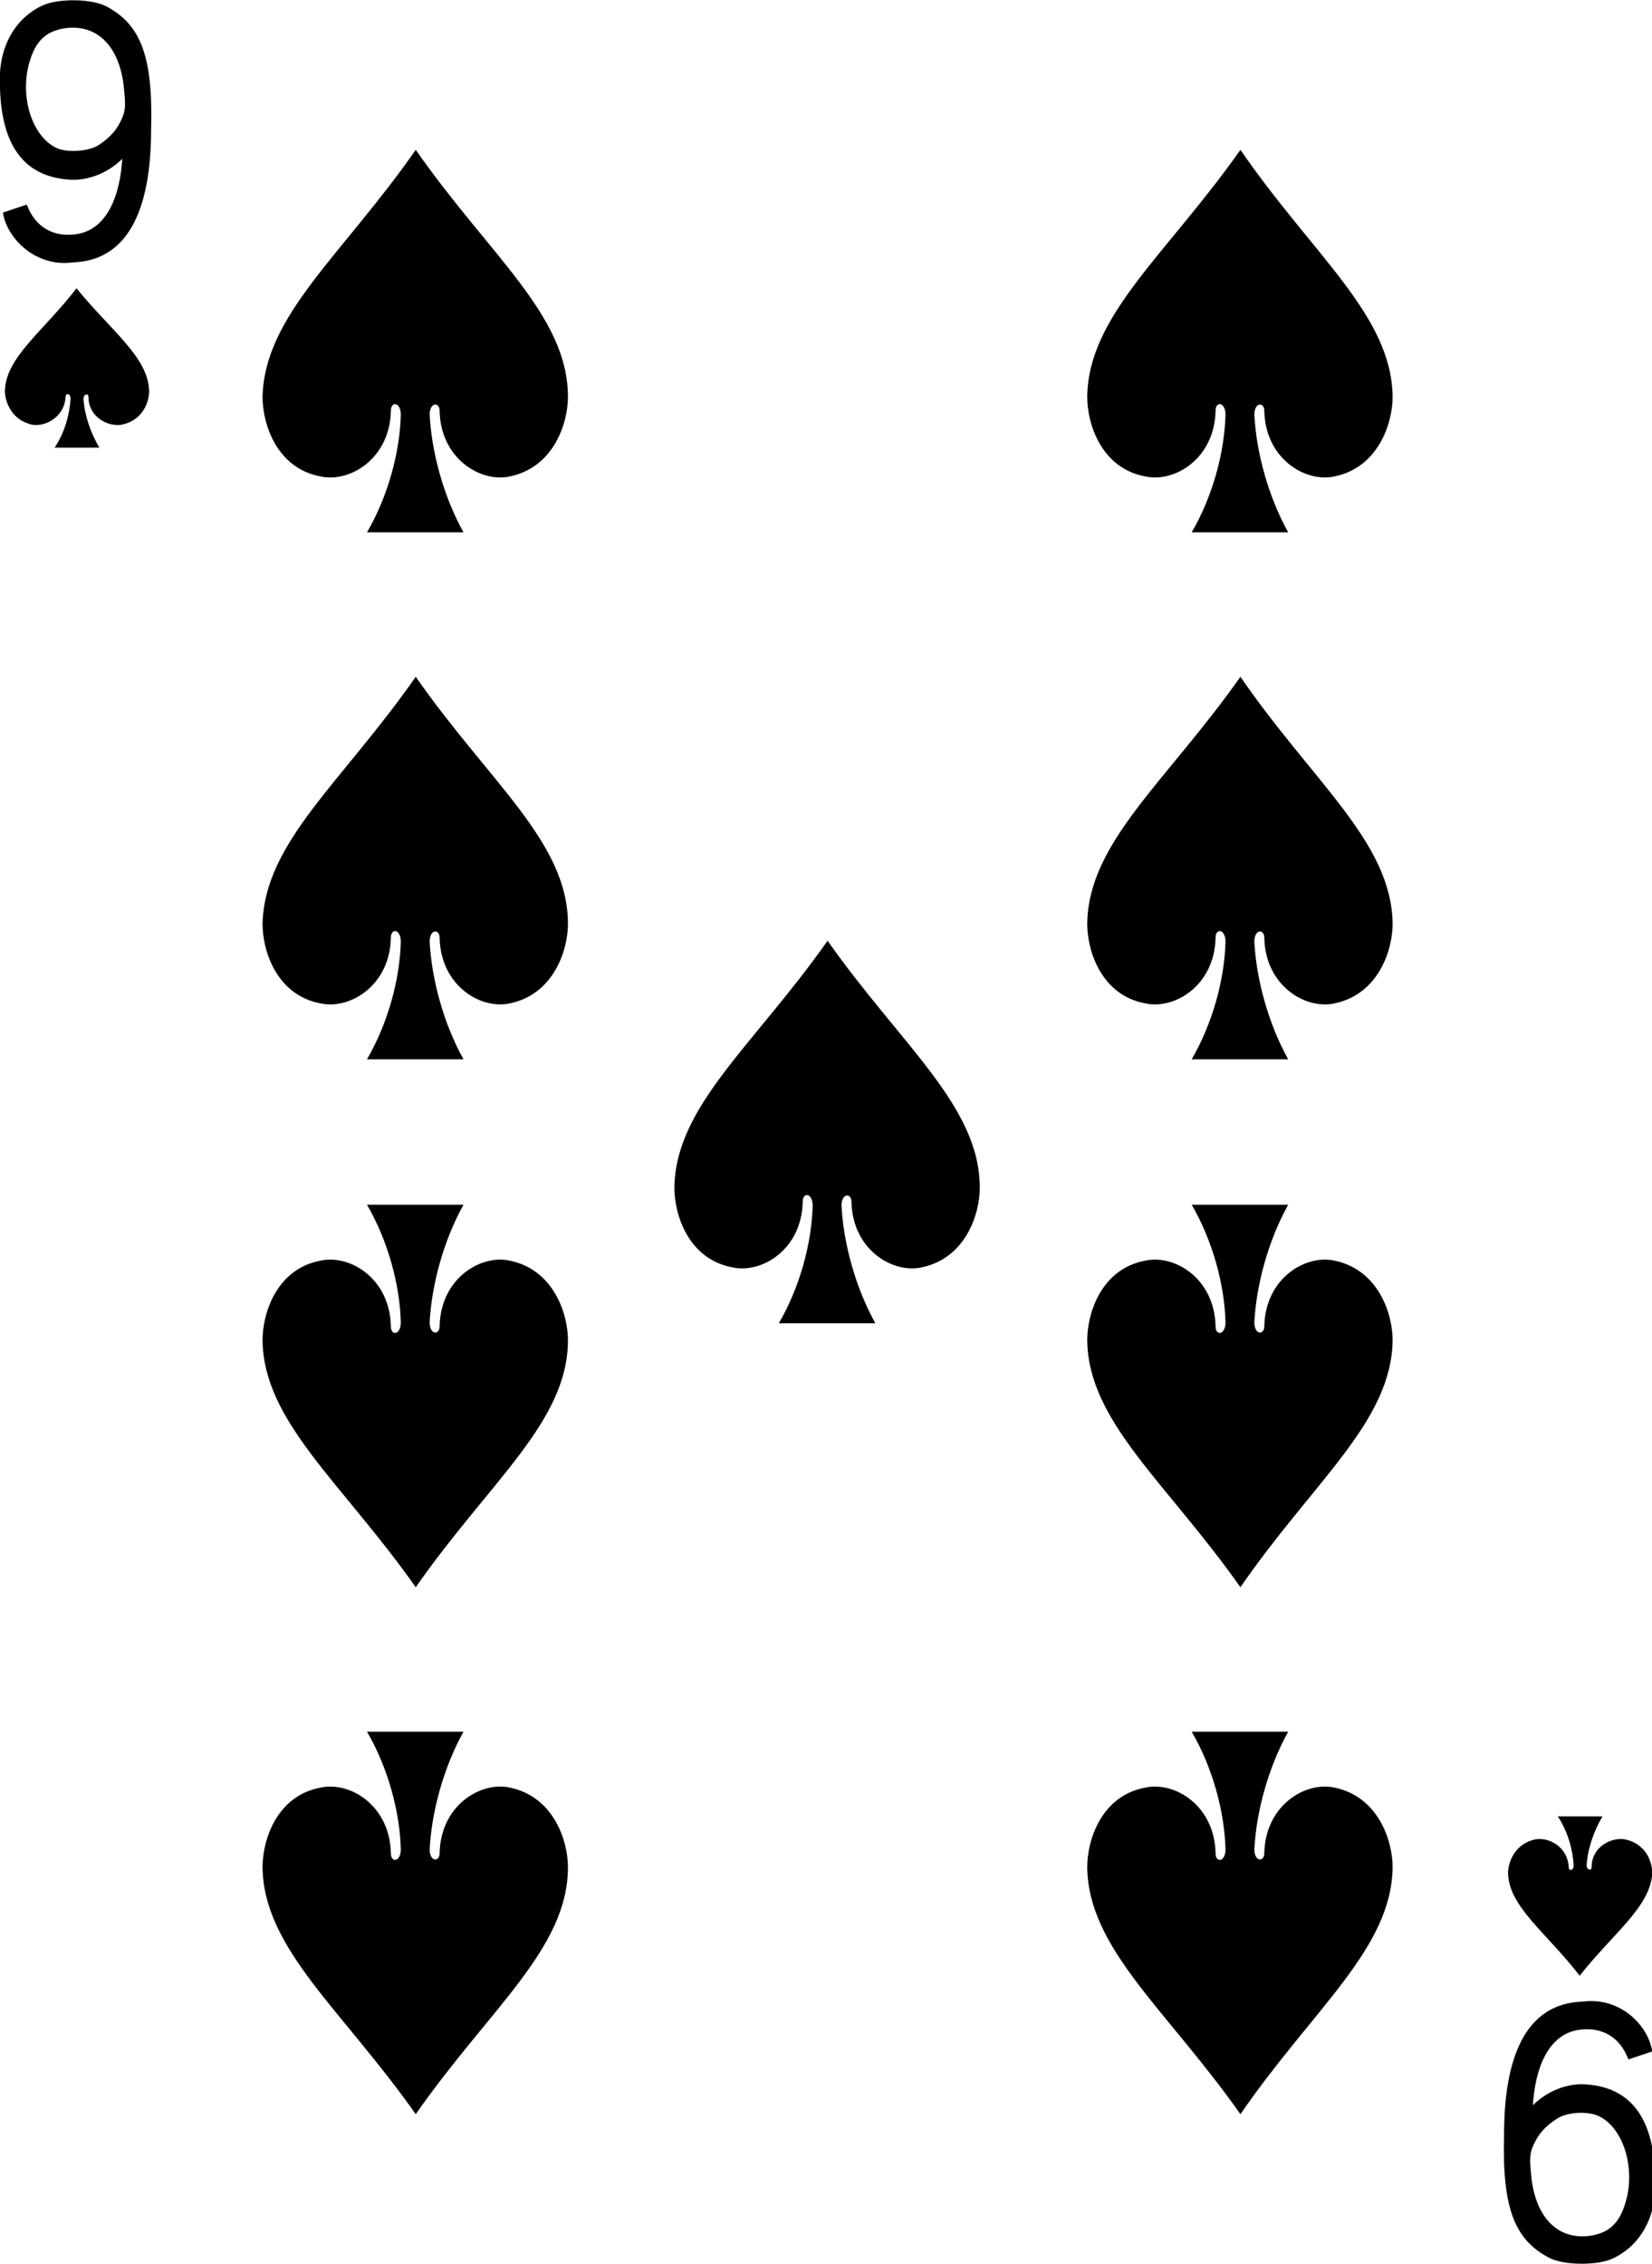 <!-- Generator: Adobe Illustrator 19.2.1, SVG Export Plug-In  -->
<svg version="1.1"
	 xmlns="http://www.w3.org/2000/svg" xmlns:xlink="http://www.w3.org/1999/xlink" xmlns:a="http://ns.adobe.com/AdobeSVGViewerExtensions/3.0/"
	 x="0px" y="0px" width="165.4px" height="226.6px" viewBox="0 0 165.4 226.6" style="enable-background:new 0 0 165.4 226.6;"
	 xml:space="preserve">
<defs>
</defs>
<g id="g8526-6-2_1_" transform="matrix(0.996,0,0,0.997,-345.023,79.602)">
	<path id="path7225-5-2_1_" d="M388.2-64.8
		C380.8-54.2,373-48.2,372.8-40c0,2.7,1.4,7.2,5.9,8c2.9,0.6,6.9-1.8,7-6.6c0-1,1-0.9,1,0.4c-0.1,3.8-1.3,8.2-3.4,11.8
		c3.2,0,6.4,0,9.7,0c-2-3.6-3.2-8-3.4-11.8c0-1.3,1-1.3,1-0.4c0.1,4.8,4.1,7.2,7,6.6c4.5-0.9,5.9-5.4,5.9-8
		C403.5-48.2,395.6-54.2,388.2-64.8z"/>
	<path id="path7227-2-8_1_" d="M354.1-50.9
		c-3.4,4.4-7.1,6.9-7.2,10.3c0,1.1,0.7,3,2.8,3.4C351-37,352.9-38,353-40c0-0.4,0.5-0.4,0.5,0.2c-0.1,1.6-0.6,3.4-1.6,4.9
		c1.5,0,3,0,4.5,0c-0.9-1.5-1.5-3.3-1.6-4.9c0-0.5,0.5-0.6,0.5-0.2c0,2,1.9,3,3.3,2.8c2.1-0.4,2.8-2.2,2.8-3.4
		C361.3-44,357.6-46.6,354.1-50.9L354.1-50.9z"/>
	<path id="path7229-4-8_1_" d="M388.2,79.5
		c-7.4-10.5-15.3-16.6-15.4-24.8c0-2.7,1.4-7.2,5.9-8c2.9-0.6,6.9,1.8,7,6.6c0,1,1,0.9,1-0.4c-0.1-3.8-1.3-8.2-3.4-11.8
		c3.2,0,6.4,0,9.7,0c-2,3.6-3.2,8-3.4,11.8c0,1.3,1,1.3,1,0.4c0.1-4.8,4.1-7.2,7-6.6c4.5,0.9,5.9,5.4,5.9,8
		C403.5,62.9,395.6,68.9,388.2,79.5z"/>
	<path id="path7231-7-8_1_" d="M505.2,118.5
		c-3.4-4.4-7.1-6.9-7.2-10.3c0-1.1,0.7-3,2.8-3.4c1.4-0.2,3.2,0.8,3.3,2.8c0,0.4,0.5,0.4,0.5-0.2c-0.1-1.6-0.6-3.4-1.6-4.9
		c1.5,0,3,0,4.5,0c-0.9,1.5-1.5,3.3-1.6,4.9c0,0.5,0.5,0.6,0.5,0.2c0-2,1.9-3,3.3-2.8c2.1,0.4,2.8,2.2,2.8,3.4
		C512.3,111.6,508.6,114.2,505.2,118.5L505.2,118.5z"/>
	<path id="path7233-8-9_1_" d="M471.1-64.8
		c-7.4,10.5-15.3,16.6-15.4,24.8c0,2.7,1.4,7.2,5.9,8c2.9,0.6,6.9-1.8,7-6.6c0-1,1-0.9,1,0.4c-0.1,3.8-1.3,8.2-3.4,11.8
		c3.2,0,6.4,0,9.7,0c-2-3.6-3.2-8-3.4-11.8c0-1.3,1-1.3,1-0.4c0.1,4.8,4.1,7.2,7,6.6c4.5-0.9,5.9-5.4,5.9-8
		C486.3-48.2,478.4-54.2,471.1-64.8z"/>
	<path id="path7235-9-4_1_" d="M388.2-11.9
		C380.8-1.3,373,4.7,372.8,12.9c0,2.7,1.4,7.2,5.9,8c2.9,0.6,6.9-1.8,7-6.6c0-1,1-0.9,1,0.4c-0.1,3.8-1.3,8.2-3.4,11.8
		c3.2,0,6.4,0,9.7,0c-2-3.6-3.2-8-3.4-11.8c0-1.3,1-1.3,1-0.4c0.1,4.8,4.1,7.2,7,6.6c4.5-0.9,5.9-5.4,5.9-8
		C403.5,4.7,395.6-1.3,388.2-11.9z"/>
	<path id="path7241-7-2_1_" d="M471.1-11.9
		c-7.4,10.5-15.3,16.6-15.4,24.8c0,2.7,1.4,7.2,5.9,8c2.9,0.6,6.9-1.8,7-6.6c0-1,1-0.9,1,0.4c-0.1,3.8-1.3,8.2-3.4,11.8
		c3.2,0,6.4,0,9.7,0c-2-3.6-3.2-8-3.4-11.8c0-1.3,1-1.3,1-0.4c0.1,4.8,4.1,7.2,7,6.6c4.5-0.9,5.9-5.4,5.9-8
		C486.3,4.7,478.4-1.3,471.1-11.9z"/>
	<path id="path7245-1-6_1_" d="M388.2,132.4
		c-7.4-10.5-15.3-16.6-15.4-24.8c0-2.7,1.4-7.2,5.9-8c2.9-0.6,6.9,1.8,7,6.6c0,1,1,0.9,1-0.4c-0.1-3.8-1.3-8.2-3.4-11.8
		c3.2,0,6.4,0,9.7,0c-2,3.6-3.2,8-3.4,11.8c0,1.3,1,1.3,1,0.4c0.1-4.8,4.1-7.2,7-6.6c4.5,0.9,5.9,5.4,5.9,8
		C403.5,115.8,395.6,121.8,388.2,132.4L388.2,132.4z"/>
	<path id="path7247-0-6_1_" d="M471.1,132.4
		c-7.4-10.5-15.3-16.6-15.4-24.8c0-2.7,1.4-7.2,5.9-8c2.9-0.6,6.9,1.8,7,6.6c0,1,1,0.9,1-0.4c-0.1-3.8-1.3-8.2-3.4-11.8
		c3.2,0,6.4,0,9.7,0c-2,3.6-3.2,8-3.4,11.8c0,1.3,1,1.3,1,0.4c0.1-4.8,4.1-7.2,7-6.6c4.5,0.9,5.9,5.4,5.9,8
		C486.3,115.8,478.4,121.8,471.1,132.4L471.1,132.4z"/>
	<path id="path7251-3-6_1_" d="M471.1,79.5
		c-7.4-10.5-15.3-16.6-15.4-24.8c0-2.7,1.4-7.2,5.9-8c2.9-0.6,6.9,1.8,7,6.6c0,1,1,0.9,1-0.4c-0.1-3.8-1.3-8.2-3.4-11.8
		c3.2,0,6.4,0,9.7,0c-2,3.6-3.2,8-3.4,11.8c0,1.3,1,1.3,1,0.4c0.1-4.8,4.1-7.2,7-6.6c4.5,0.9,5.9,5.4,5.9,8
		C486.3,62.9,478.4,68.9,471.1,79.5z"/>
	<path id="path7255-7-8_1_" d="M429.6,14.6
		c-7.4,10.5-15.3,16.6-15.4,24.8c0,2.7,1.4,7.2,5.9,8c2.9,0.6,6.9-1.8,7-6.6c0-1,1-0.9,1,0.4c-0.1,3.8-1.3,8.2-3.4,11.8
		c3.2,0,6.4,0,9.7,0c-2-3.6-3.2-8-3.4-11.8c0-1.3,1-1.3,1-0.4c0.1,4.8,4.1,7.2,7,6.6c4.5-0.9,5.9-5.4,5.9-8
		C444.9,31.2,437,25.1,429.6,14.6z"/>
	<path id="path29-33-4-4_1_" d="M346.7-58.5l2.4-0.8c0.9,2.4,2.8,3.2,4.7,3
		c3.5-0.3,4.7-4.2,4.9-7.6c-1.4,1.4-3.4,2.2-5.2,2.1c-5.6-0.3-7-4.8-7.1-9.4c-0.2-3.9,1.5-6.8,4.3-8.1c1.5-0.7,4.9-0.7,6.4,0.1
		c3.4,1.8,4.7,4.9,4.5,12.3c0,6.1-1.3,13.2-7.9,13.4C350-53,347.1-55.9,346.7-58.5L346.7-58.5L346.7-58.5z M356.2-65.2
		c1.1-0.7,1.8-1.4,2.3-2.4c0.4-0.8,0.6-1.3,0.4-3c-0.3-4.4-2.6-6.9-6-6.4c-1.9,0.3-2.9,1.3-3.5,3.3c-1.1,3.6,0.3,7.8,2.9,8.8
		C353.5-64.5,355.3-64.7,356.2-65.2L356.2-65.2z"/>
	<path id="path29-33-3-8-6_1_" d="M512.5,126.1l-2.4,0.8c-0.9-2.4-2.8-3.2-4.7-3
		c-3.5,0.3-4.7,4.2-4.9,7.6c1.4-1.4,3.4-2.2,5.2-2.1c5.6,0.3,7,4.8,7.1,9.4c0.2,3.9-1.5,6.8-4.3,8.1c-1.5,0.7-4.9,0.7-6.4-0.1
		c-3.4-1.8-4.7-4.9-4.5-12.3c0-6.1,1.3-13.2,7.9-13.4C509.3,120.6,512.1,123.5,512.5,126.1L512.5,126.1L512.5,126.1z M503,132.8
		c-1.1,0.7-1.8,1.4-2.3,2.4c-0.4,0.8-0.6,1.3-0.4,3c0.3,4.4,2.6,6.9,6,6.4c1.9-0.3,2.9-1.3,3.5-3.3c1.1-3.6-0.3-7.8-2.9-8.8
		C505.8,132.1,504,132.2,503,132.8L503,132.8z"/>
</g>
</svg>
